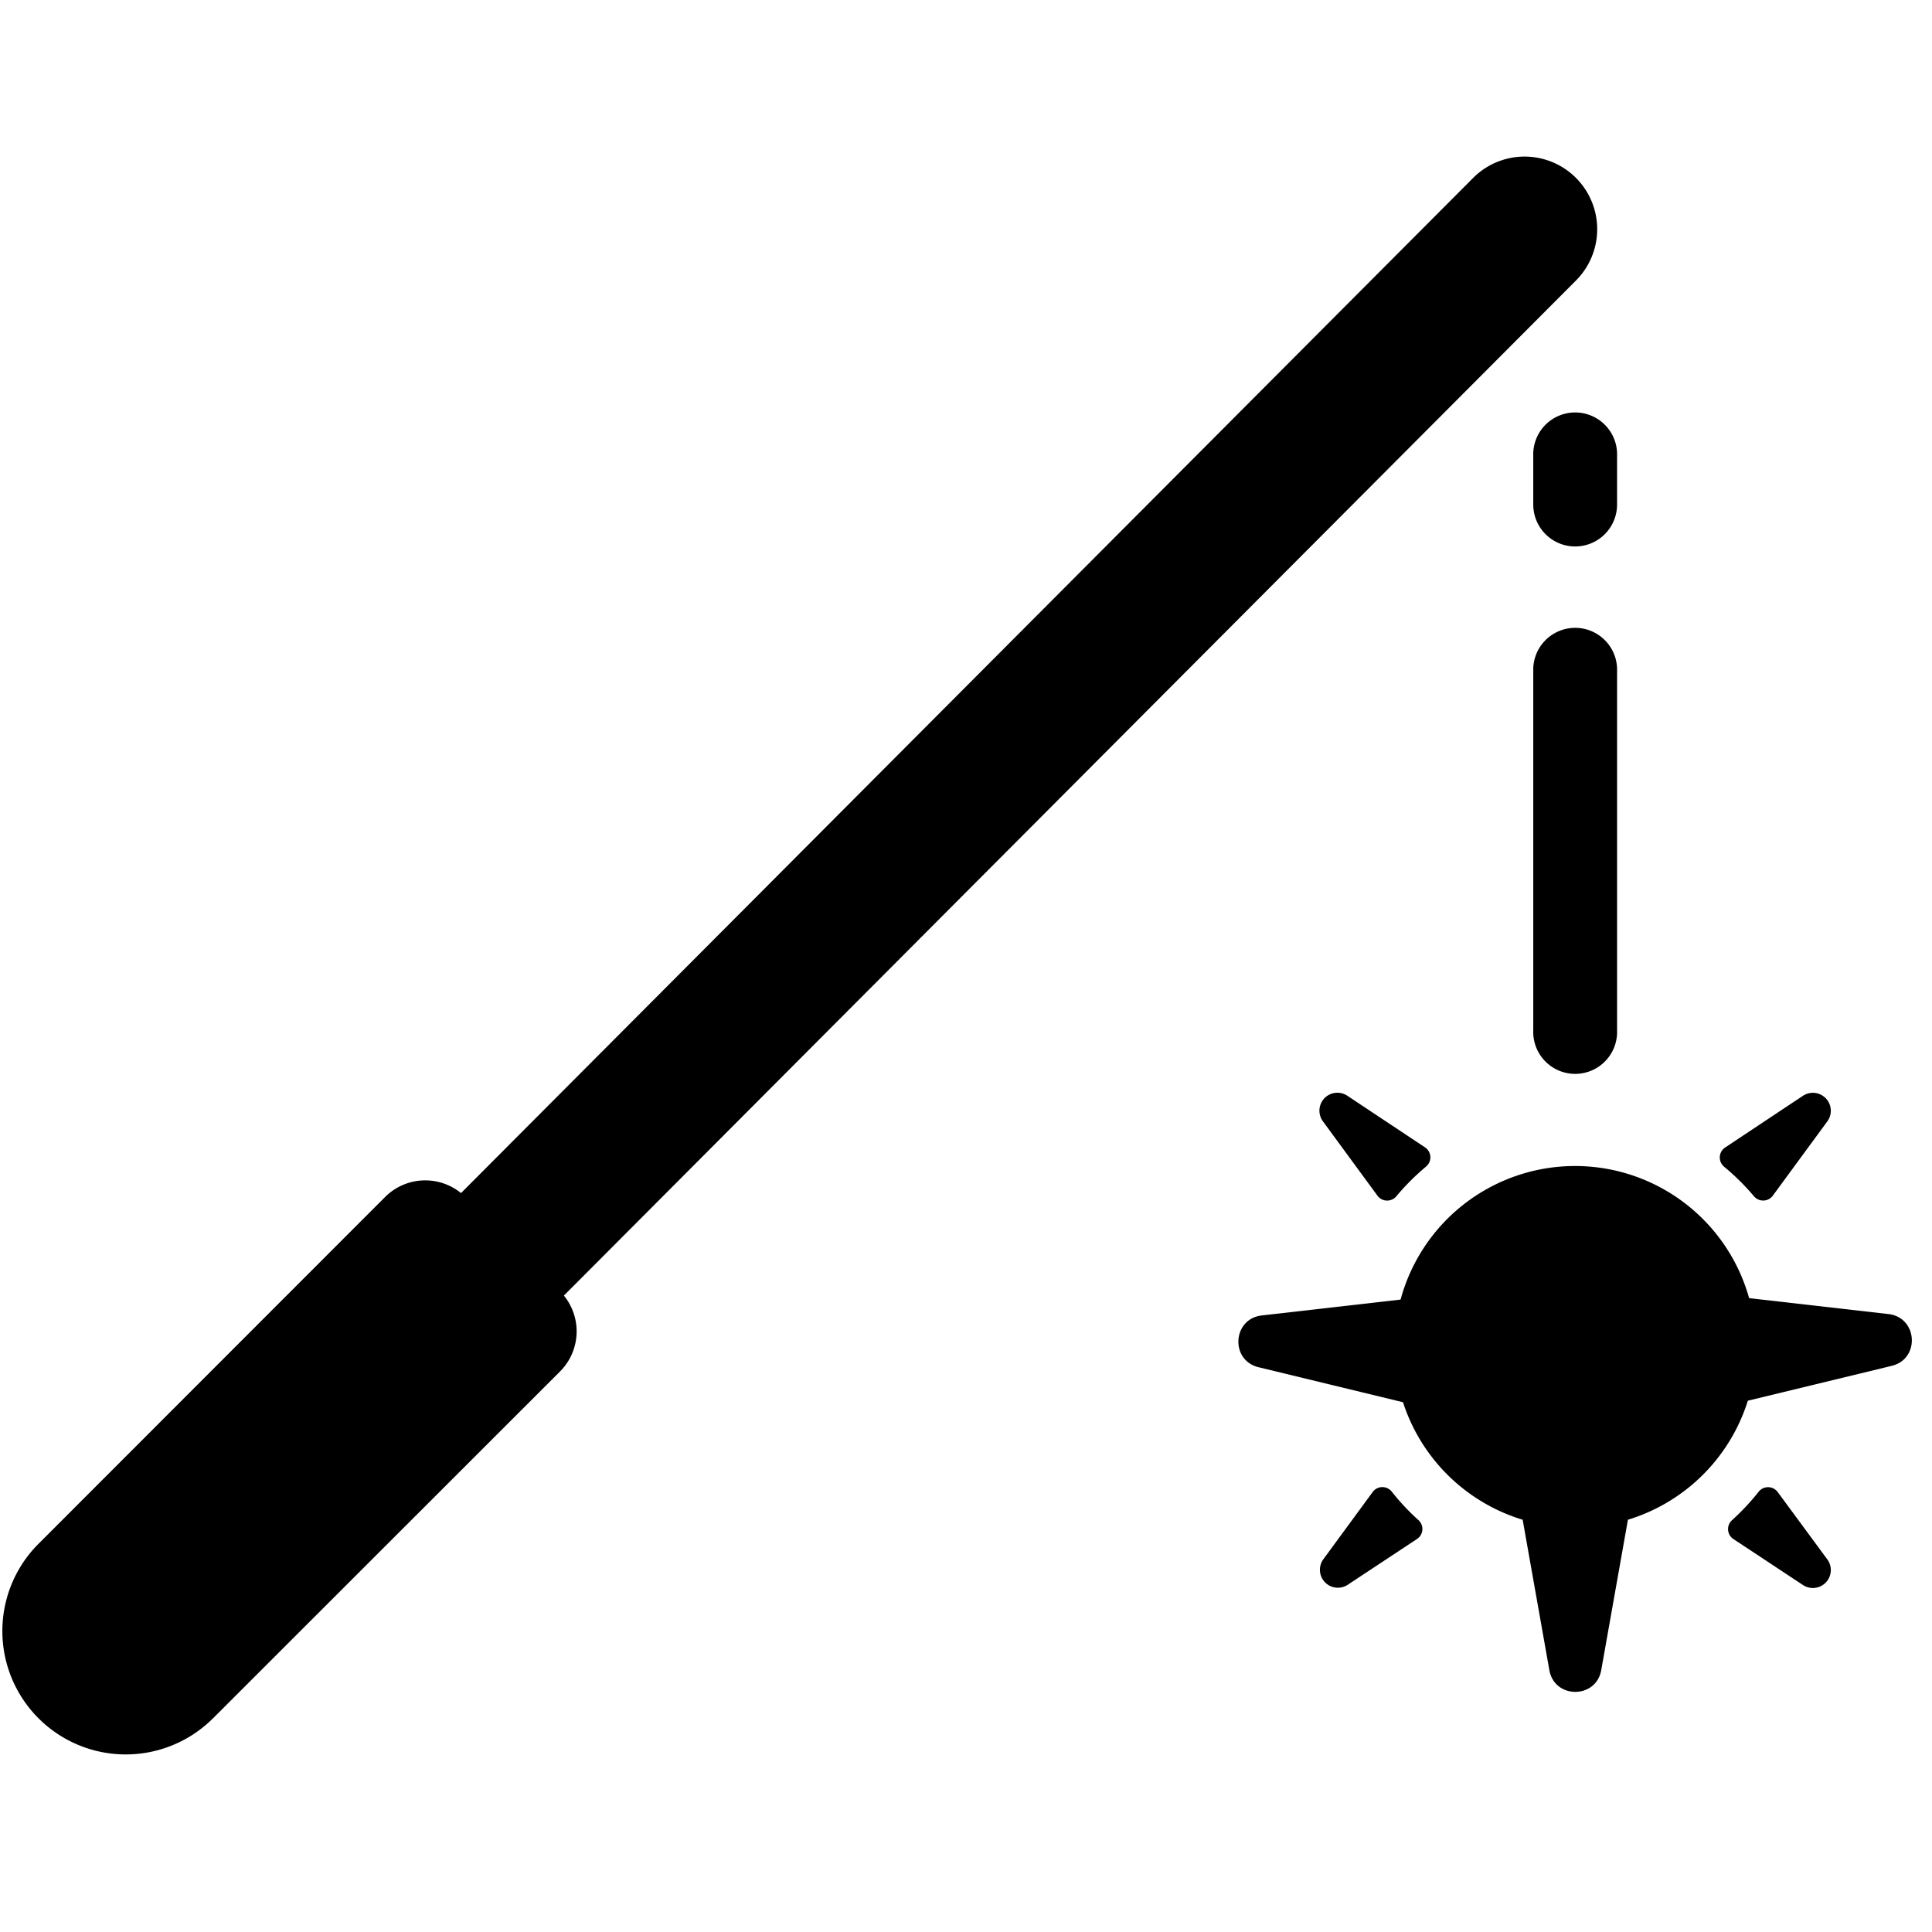 <svg version="1.1" viewBox="0 0 512 512" xmlns="http://www.w3.org/2000/svg">
 <g stroke-width="1.119">
  <path d="m464.81 317.01a3.178 3.178 0 0 0 5.002-0.145l14.446-19.683a4.756 4.756 0 0 0-6.479-6.77l-20.612 13.697a3.178 3.178 0 0 0-0.235 5.103 62.496 62.496 0 0 1 7.878 7.8z"/>
  <path d="m370.06 317.01a62.496 62.496 0 0 1 7.833-7.833 3.178 3.178 0 0 0-0.235-5.103l-20.612-13.697a4.756 4.756 0 0 0-6.468 6.77l14.435 19.683a3.178 3.178 0 0 0 5.047 0.179z"/>
  <path d="m477.78 420.03a4.756 4.756 0 0 0 6.479-6.77l-13.148-17.848a3.178 3.178 0 0 0-5.058-0.078 61.545 61.545 0 0 1-7.05 7.531 3.167 3.167 0 0 0 0.358 4.991z"/>
  <path d="m357.09 420.03 18.452-12.197a3.167 3.167 0 0 0 0.358-4.991 60.762 60.762 0 0 1-7.061-7.531 3.178 3.178 0 0 0-5.058 0.078l-13.137 17.904a4.756 4.756 0 0 0 6.446 6.736z"/>
  <path d="m56.314 455.51 92.072-92.027a15.028 15.028 0 0 0 1.052-20.142l268.2-268.99a19.247 19.247 0 1 0-27.225-27.214l-268.24 269.04a15.039 15.039 0 0 0-20.142 1.063l-91.971 92.027a32.699 32.699 0 0 0 46.248 46.237z"/>
  <path d="m500.46 348.24-36.927-4.219a47.893 47.893 0 0 0-92.363 0.381l-36.793 4.207c-7.755 0.884-8.437 11.884-0.85 13.719l38.281 9.277a48.005 48.005 0 0 0 31.713 31.142l7.072 39.848c1.365 7.688 12.387 7.688 13.753 0l7.072-39.848a47.994 47.994 0 0 0 31.78-31.545l38.147-9.243c7.553-1.835 6.871-12.835-0.884-13.719z"/>
  <path d="m417.44 144.82a11.112 11.112 0 0 0 11.101-11.112v-12.925a11.112 11.112 0 1 0-22.212 0v12.925a11.112 11.112 0 0 0 11.112 11.112z"/>
  <path d="m406.33 273.11a11.112 11.112 0 1 0 22.212 0v-95.977a11.112 11.112 0 0 0-22.212 0z"/>
 </g>
</svg>
